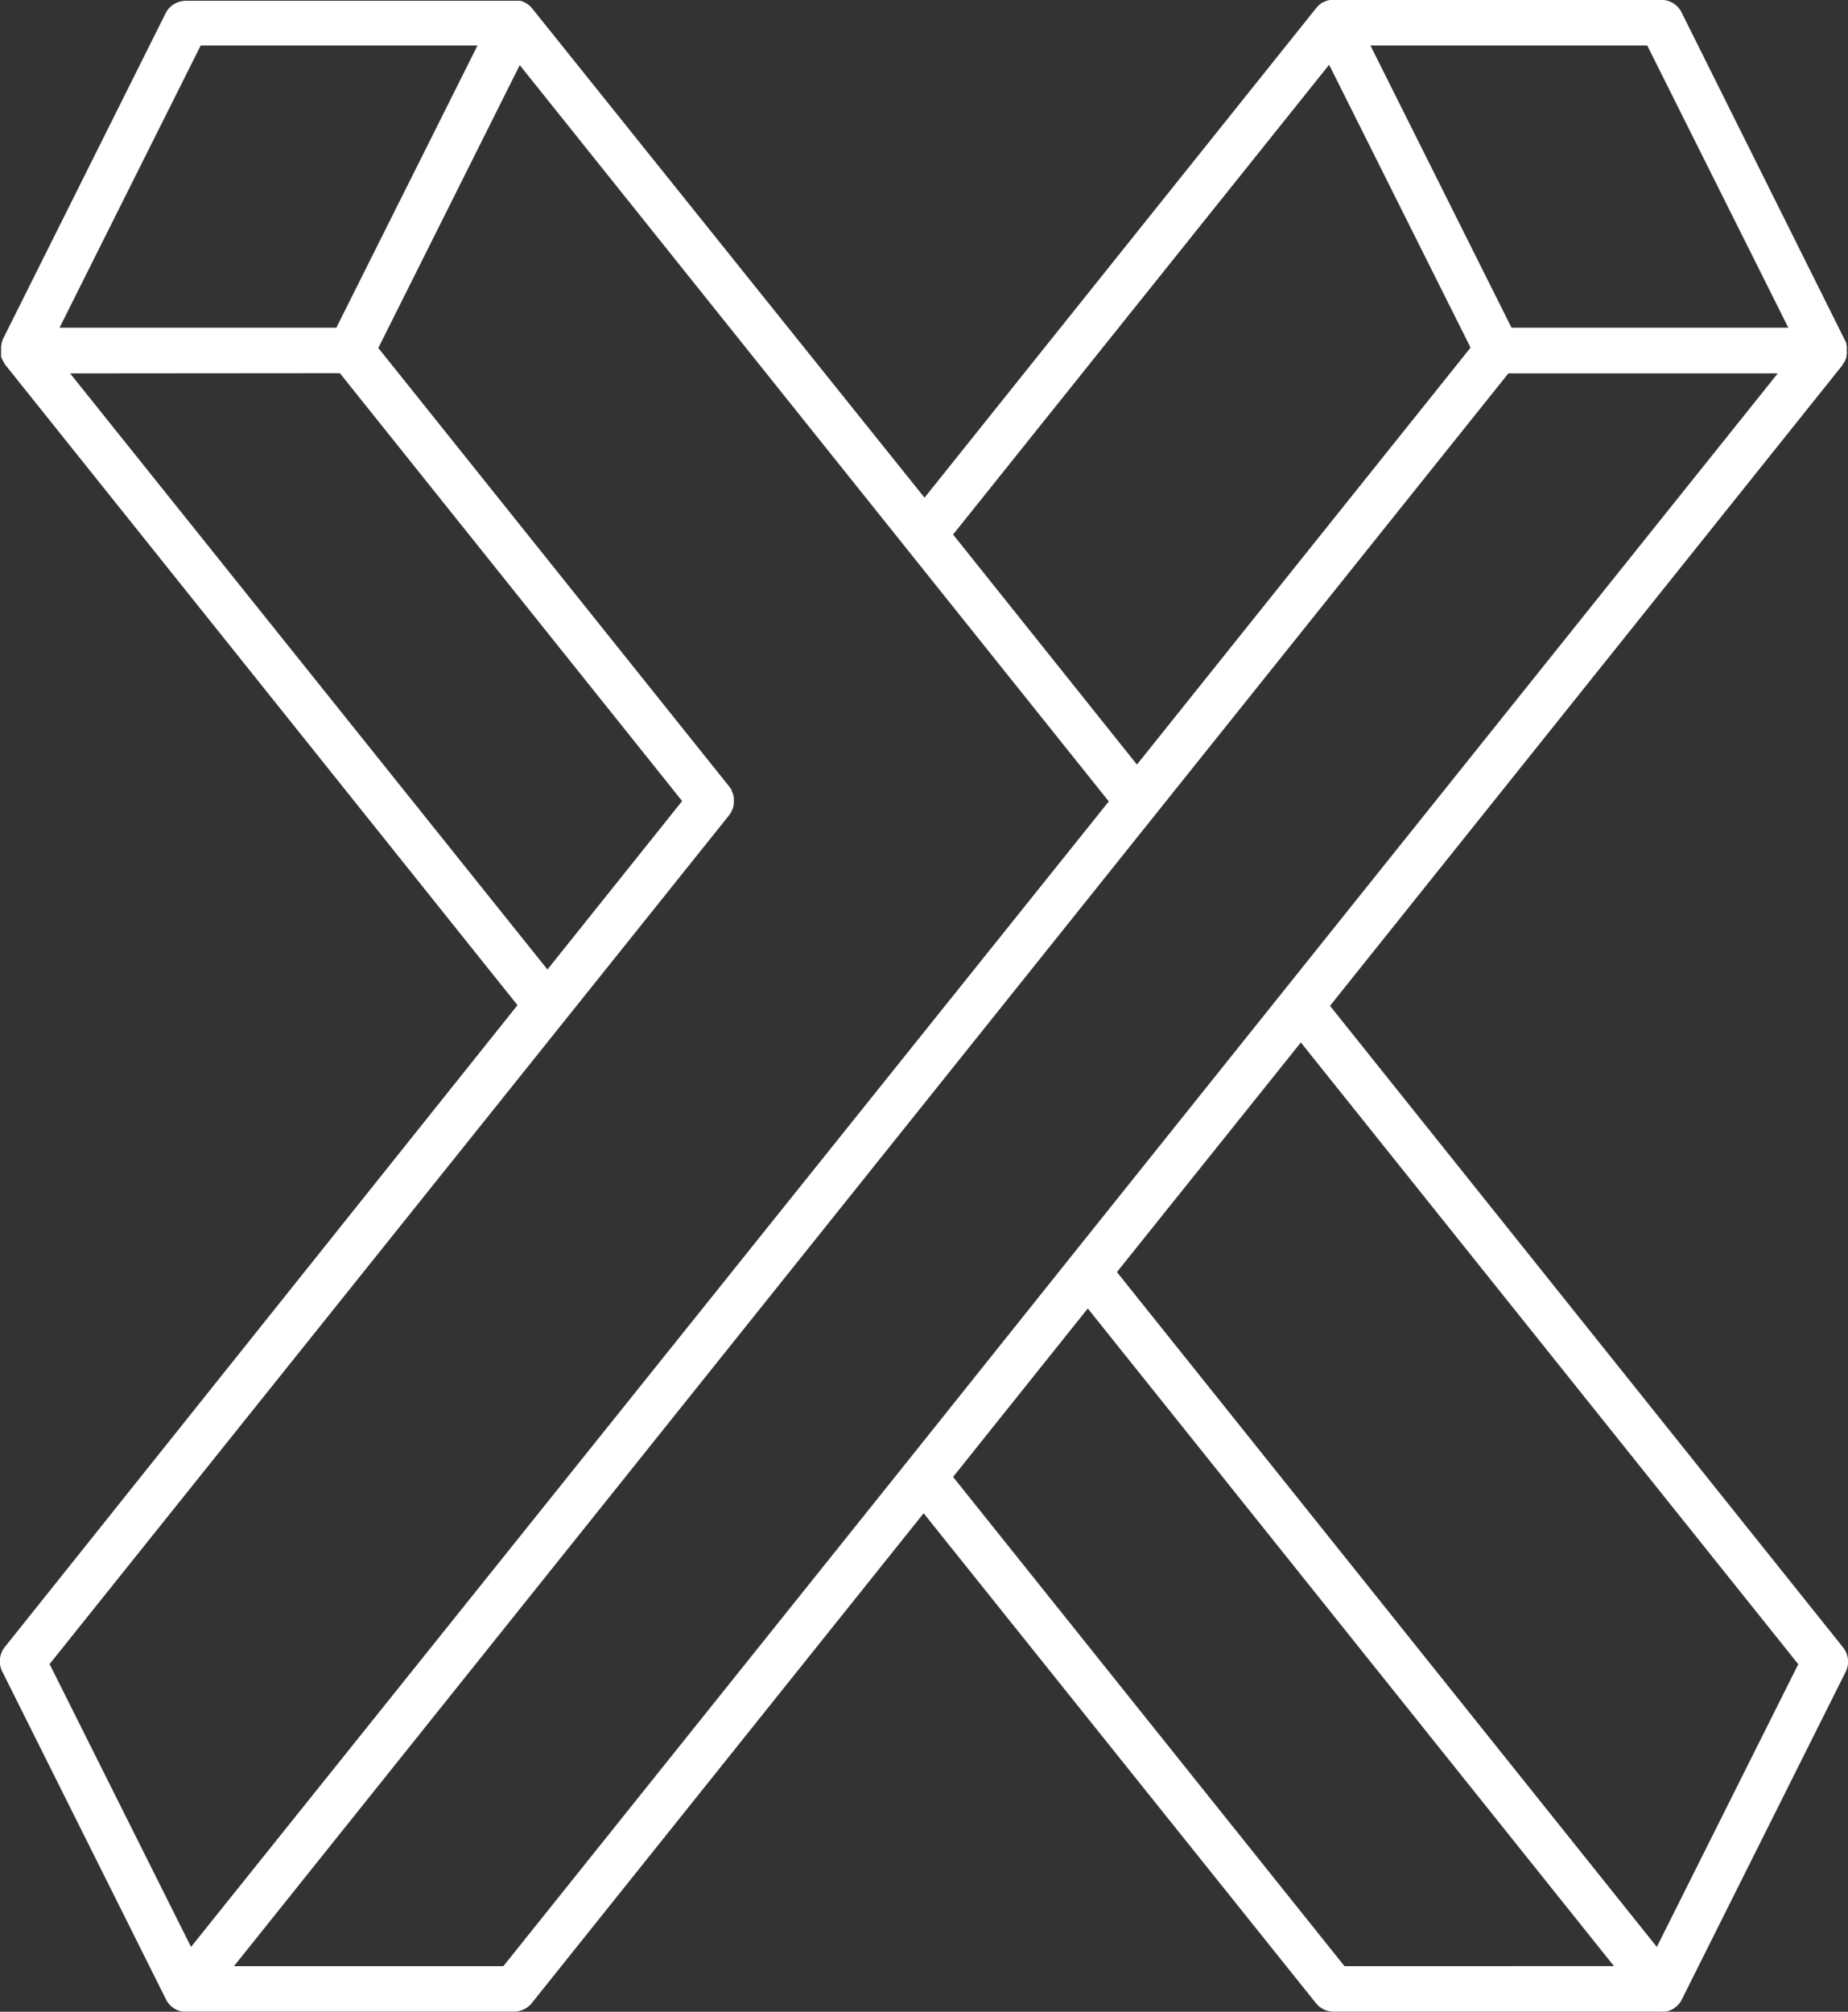 <svg xmlns="http://www.w3.org/2000/svg" viewBox="0 0 252.3 274.67"><rect x="0" y="0" width="252.3" height="274.67" fill="#333333" stroke="none"/><defs><style>.cls-1{fill:#fff;}</style></defs><g id="Layer_3" data-name="Layer 3"><path class="cls-1" d="M260.92,205.35l70-87.52h0a.25.25,0,0,0,0-.07c.06-.08.12-.15.18-.24s0,0,0,0l.08-.14a2.4,2.4,0,0,0,.11-.23,1.66,1.66,0,0,0,.06-.16,2.25,2.25,0,0,0,.08-.24.85.85,0,0,0,0-.17c0-.07,0-.15.05-.23s0-.12,0-.18,0-.16,0-.23,0-.12,0-.18a1.94,1.94,0,0,0,0-.24l0-.17a1,1,0,0,0-.06-.25,1.24,1.24,0,0,0,0-.16c0-.09-.07-.17-.1-.26l-.05-.11v0L308.93,69.74A3.1,3.1,0,0,0,306.15,68H261.39l-.32,0H261l-.35.07h0l-.34.11h0l-.29.14-.06,0-.23.15-.1.07-.16.13a.86.86,0,0,0-.14.13l-.1.1a1.54,1.54,0,0,0-.17.19h0l-53.5,66.88L152,69.18h0l-.15-.17-.12-.13-.15-.13-.15-.12-.16-.11-.17-.1-.18-.09-.16-.08-.2-.07-.17-.05-.2,0-.18,0-.2,0h-45A3.12,3.12,0,0,0,102,69.73L79.66,114.48v0a.76.76,0,0,1,0,.11,2,2,0,0,0-.11.26c0,.06,0,.11,0,.16l-.06.25a.88.88,0,0,0,0,.17l0,.24v.18a1.77,1.77,0,0,0,0,.23c0,.06,0,.12,0,.18s0,.15,0,.23a1.36,1.36,0,0,1,0,.17c0,.08,0,.16.08.23l.06.17.12.23s0,.09.07.14l0,0a2.07,2.07,0,0,0,.17.24l0,.07h0l70,87.52L80,292.89a3.11,3.11,0,0,0-.36,3.33L102,341a4,4,0,0,0,.2.35h0a2.51,2.51,0,0,0,.25.32l.09.1.2.19.13.1.2.15.14.08a1.55,1.55,0,0,0,.22.12l.15.07.23.08.16.05.25.06.16,0,.07,0h45.07a3.12,3.12,0,0,0,2.42-1.16l53.5-66.88L259,341.52a3.14,3.14,0,0,0,2.43,1.16h44.74a1.83,1.83,0,0,0,.33,0h.06l.17,0,.24-.05.17-.05.22-.08.16-.07.21-.11.15-.09.2-.15.13-.1.19-.19.1-.1a3.92,3.92,0,0,0,.25-.32h0a2.43,2.43,0,0,0,.2-.35l22.37-44.74a3.11,3.11,0,0,0-.35-3.33Zm62.57-92.59H285.7L266.44,74.23h37.79ZM260.8,76.86l19.31,38.62-45.55,56.93L209.46,141ZM106.74,74.23h37.79l-19.27,38.53H87.47Zm19,44.74,46.73,58.42-18.39,23L88.91,119Zm42.48,73.68,10.66-13.32a3.74,3.74,0,0,0,.32-.49c0-.06,0-.12.08-.19a2,2,0,0,0,.13-.34,1.8,1.8,0,0,0,.06-.22,3.43,3.43,0,0,0,.06-.34c0-.07,0-.15,0-.22s0-.1,0-.14a1872368131110,1872368131110,0,0,0,0-.42,2.29,2.29,0,0,0-.07-.36c0-.07,0-.13-.05-.19a3.79,3.79,0,0,0-.18-.42.42.42,0,0,0,0-.1,3.52,3.52,0,0,0-.3-.45l0,0h0l-47.94-59.92,19.31-38.62,80.42,100.53L105.42,333.84,86.11,295.22ZM148.06,336.47H111.28L285.27,119h36.78L254.51,203.4h0l-29.08,36.35-22.37,28Zm114.84,0-53.44-66.8,18.39-23,10.84,13.54,61,76.25Zm42.64-2.63L231.83,241.7,247.61,222l9.33-11.65,67.91,84.89Z" transform="translate(-79.34 -68.02)"/></g></svg>